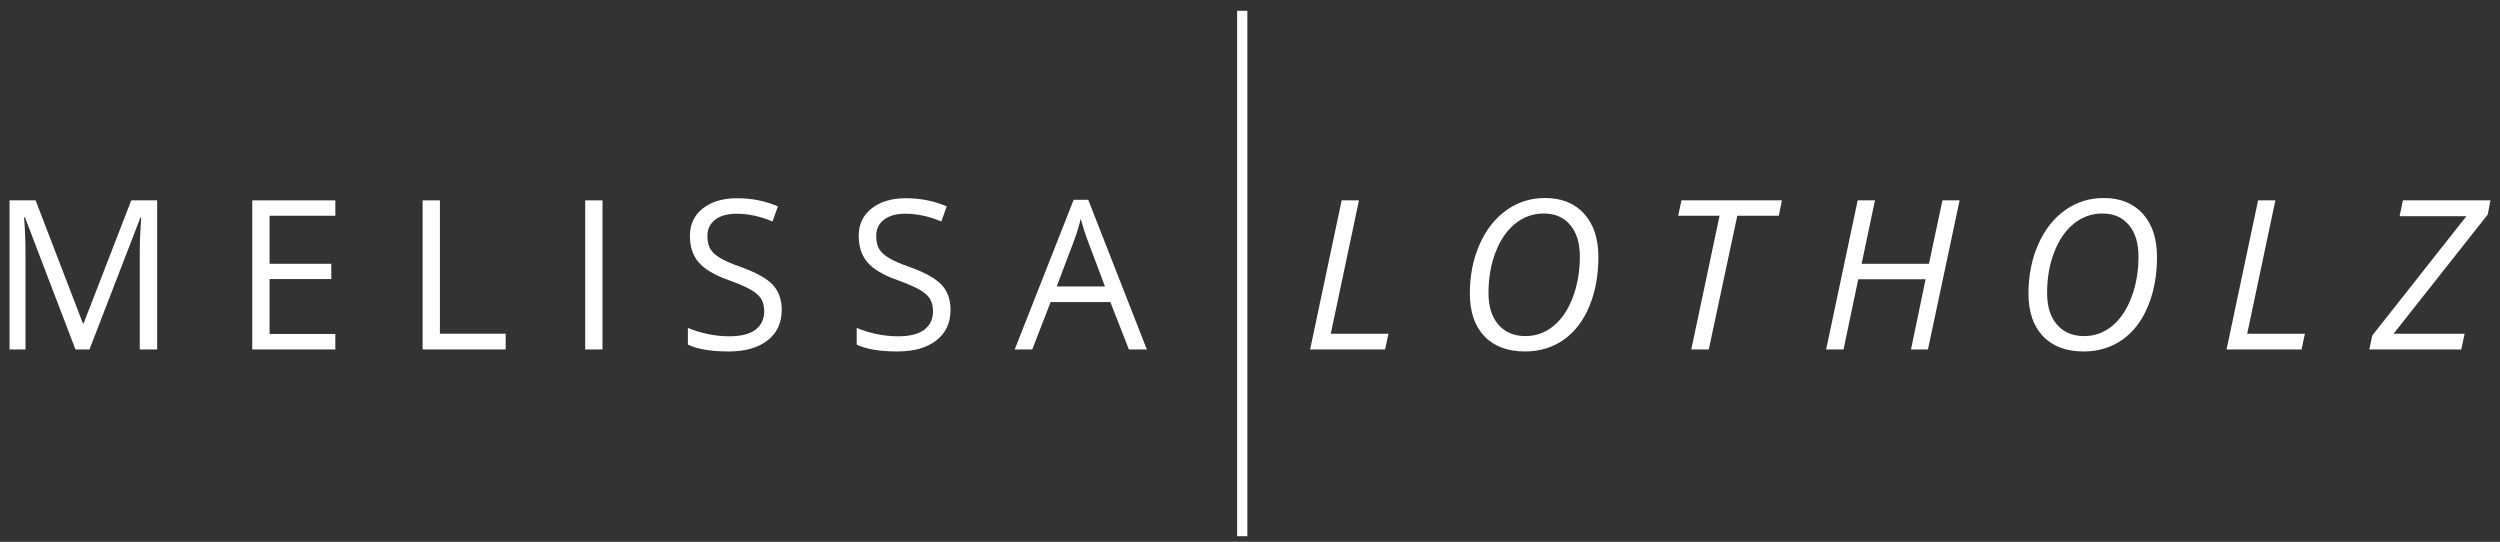 <?xml version="1.0" encoding="utf-8"?>
<svg viewBox="76.01 217.274 347.98 75.415" xmlns="http://www.w3.org/2000/svg" xmlns:xlink="http://www.w3.org/1999/xlink">
  <rect x="76.01" y="217.274" width="347.98" height="75.415" fill="#333333" stroke="none"/>
  <defs>
    <symbol overflow="visible" id="glyph0-1">
      <path style="stroke:none;" d="M 12.031 0 L 5 -18.391 L 4.875 -18.391 C 5.008 -16.93 5.078 -15.203 5.078 -13.203 L 5.078 0 L 2.859 0 L 2.859 -20.75 L 6.484 -20.75 L 13.062 -3.641 L 13.172 -3.641 L 19.797 -20.75 L 23.406 -20.75 L 23.406 0 L 20.984 0 L 20.984 -13.375 C 20.984 -14.906 21.051 -16.566 21.188 -18.359 L 21.078 -18.359 L 13.984 0 Z M 12.031 0 "/>
    </symbol>
    <symbol overflow="visible" id="glyph0-2">
      <path style="stroke:none;" d=""/>
    </symbol>
    <symbol overflow="visible" id="glyph0-3">
      <path style="stroke:none;" d="M 14.422 0 L 2.859 0 L 2.859 -20.75 L 14.422 -20.75 L 14.422 -18.609 L 5.266 -18.609 L 5.266 -11.922 L 13.859 -11.922 L 13.859 -9.797 L 5.266 -9.797 L 5.266 -2.156 L 14.422 -2.156 Z M 14.422 0 "/>
    </symbol>
    <symbol overflow="visible" id="glyph0-4">
      <path style="stroke:none;" d="M 2.859 0 L 2.859 -20.75 L 5.266 -20.75 L 5.266 -2.188 L 14.422 -2.188 L 14.422 0 Z M 2.859 0 "/>
    </symbol>
    <symbol overflow="visible" id="glyph0-5">
      <path style="stroke:none;" d="M 2.859 0 L 2.859 -20.75 L 5.266 -20.75 L 5.266 0 Z M 2.859 0 "/>
    </symbol>
    <symbol overflow="visible" id="glyph0-6">
      <path style="stroke:none;" d="M 14.562 -5.516 C 14.562 -3.691 13.898 -2.27 12.578 -1.25 C 11.254 -0.227 9.457 0.281 7.188 0.281 C 4.719 0.281 2.82 -0.035 1.5 -0.672 L 1.5 -3 C 2.352 -2.633 3.281 -2.348 4.281 -2.141 C 5.289 -1.93 6.285 -1.828 7.266 -1.828 C 8.867 -1.828 10.078 -2.129 10.891 -2.734 C 11.711 -3.348 12.125 -4.203 12.125 -5.297 C 12.125 -6.016 11.977 -6.602 11.688 -7.062 C 11.395 -7.52 10.91 -7.941 10.234 -8.328 C 9.555 -8.711 8.531 -9.156 7.156 -9.656 C 5.219 -10.344 3.836 -11.16 3.016 -12.109 C 2.191 -13.055 1.781 -14.289 1.781 -15.812 C 1.781 -17.406 2.379 -18.676 3.578 -19.625 C 4.773 -20.57 6.363 -21.047 8.344 -21.047 C 10.406 -21.047 12.301 -20.664 14.031 -19.906 L 13.281 -17.812 C 11.57 -18.531 9.906 -18.891 8.281 -18.891 C 7.008 -18.891 6.016 -18.613 5.297 -18.062 C 4.578 -17.508 4.219 -16.75 4.219 -15.781 C 4.219 -15.062 4.348 -14.473 4.609 -14.016 C 4.879 -13.555 5.328 -13.133 5.953 -12.75 C 6.578 -12.363 7.539 -11.941 8.844 -11.484 C 11.02 -10.703 12.516 -9.867 13.328 -8.984 C 14.148 -8.098 14.562 -6.941 14.562 -5.516 Z M 14.562 -5.516 "/>
    </symbol>
    <symbol overflow="visible" id="glyph0-7">
      <path style="stroke:none;" d="M 15.891 0 L 13.312 -6.594 L 5 -6.594 L 2.438 0 L 0 0 L 8.203 -20.828 L 10.234 -20.828 L 18.391 0 Z M 12.562 -8.766 L 10.141 -15.203 C 9.828 -16.016 9.508 -17.008 9.188 -18.188 C 8.977 -17.281 8.676 -16.285 8.281 -15.203 L 5.844 -8.766 Z M 12.562 -8.766 "/>
    </symbol>
    <symbol overflow="visible" id="glyph1-1">
      <path style="stroke:none;" d="M 1.219 0 L 5.609 -20.75 L 8.016 -20.75 L 4.094 -2.188 L 12.125 -2.188 L 11.656 0 Z M 1.219 0 "/>
    </symbol>
    <symbol overflow="visible" id="glyph1-2">
      <path style="stroke:none;" d=""/>
    </symbol>
    <symbol overflow="visible" id="glyph1-3">
      <path style="stroke:none;" d="M 20.016 -12.875 C 20.016 -10.32 19.598 -8.039 18.766 -6.031 C 17.941 -4.02 16.754 -2.461 15.203 -1.359 C 13.648 -0.266 11.852 0.281 9.812 0.281 C 7.395 0.281 5.508 -0.422 4.156 -1.828 C 2.801 -3.242 2.125 -5.234 2.125 -7.797 C 2.125 -10.285 2.578 -12.562 3.484 -14.625 C 4.398 -16.688 5.648 -18.273 7.234 -19.391 C 8.816 -20.516 10.602 -21.078 12.594 -21.078 C 14.895 -21.078 16.707 -20.348 18.031 -18.891 C 19.352 -17.43 20.016 -15.426 20.016 -12.875 Z M 12.406 -18.922 C 10.914 -18.922 9.582 -18.441 8.406 -17.484 C 7.238 -16.523 6.332 -15.191 5.688 -13.484 C 5.039 -11.785 4.719 -9.906 4.719 -7.844 C 4.719 -5.969 5.18 -4.5 6.109 -3.438 C 7.035 -2.383 8.289 -1.859 9.875 -1.859 C 11.312 -1.859 12.598 -2.316 13.734 -3.234 C 14.879 -4.16 15.781 -5.484 16.438 -7.203 C 17.102 -8.93 17.438 -10.836 17.438 -12.922 C 17.438 -14.805 16.988 -16.273 16.094 -17.328 C 15.207 -18.391 13.977 -18.922 12.406 -18.922 Z M 12.406 -18.922 "/>
    </symbol>
    <symbol overflow="visible" id="glyph1-4">
      <path style="stroke:none;" d="M 6.906 0 L 4.469 0 L 8.406 -18.609 L 2.641 -18.609 L 3.109 -20.75 L 17.078 -20.75 L 16.656 -18.609 L 10.875 -18.609 Z M 6.906 0 "/>
    </symbol>
    <symbol overflow="visible" id="glyph1-5">
      <path style="stroke:none;" d="M 15.391 0 L 13.031 0 L 15.062 -9.766 L 5.688 -9.766 L 3.641 0 L 1.219 0 L 5.609 -20.75 L 8.016 -20.75 L 6.156 -11.922 L 15.531 -11.922 L 17.406 -20.75 L 19.797 -20.75 Z M 15.391 0 "/>
    </symbol>
    <symbol overflow="visible" id="glyph1-6">
      <path style="stroke:none;" d="M 12.562 0 L -0.234 0 L 0.172 -1.938 L 13.281 -18.547 L 3.984 -18.547 L 4.438 -20.75 L 16.625 -20.75 L 16.25 -18.781 L 3.141 -2.188 L 13.031 -2.188 Z M 12.562 0 "/>
    </symbol>
  </defs>
  <g id="surface1" transform="matrix(1, 0, 0, 1, 62.241, 79.53)">
    <path style=" stroke:none;fill-rule:nonzero;fill:rgb(100%,100%,100%);fill-opacity:1;" d="M 187.391 206.461 L 187.391 139.25 L 185.969 139.25 L 185.969 212.379 L 187.391 212.379 Z M 187.391 206.461 "/>
    <g style="fill:rgb(100%,100%,100%);fill-opacity:1;">
      <use transform="matrix(1, 0, 0, 1, 12.24, 186.383)" xlink:href="#glyph0-1"/>
    </g>
    <g style="fill:rgb(100%,100%,100%);fill-opacity:1;">
      <use transform="matrix(1, 0, 0, 1, 38.476, 186.383)" xlink:href="#glyph0-2"/>
    </g>
    <g style="fill:rgb(100%,100%,100%);fill-opacity:1;">
      <use transform="matrix(1, 0, 0, 1, 46.024, 186.383)" xlink:href="#glyph0-3"/>
    </g>
    <g style="fill:rgb(100%,100%,100%);fill-opacity:1;">
      <use transform="matrix(1, 0, 0, 1, 62.185, 186.383)" xlink:href="#glyph0-2"/>
    </g>
    <g style="fill:rgb(100%,100%,100%);fill-opacity:1;">
      <use transform="matrix(1, 0, 0, 1, 69.734, 186.383)" xlink:href="#glyph0-4"/>
    </g>
    <g style="fill:rgb(100%,100%,100%);fill-opacity:1;">
      <use transform="matrix(1, 0, 0, 1, 84.817, 186.383)" xlink:href="#glyph0-2"/>
    </g>
    <g style="fill:rgb(100%,100%,100%);fill-opacity:1;">
      <use transform="matrix(1, 0, 0, 1, 92.365, 186.383)" xlink:href="#glyph0-5"/>
    </g>
    <g style="fill:rgb(100%,100%,100%);fill-opacity:1;">
      <use transform="matrix(1, 0, 0, 1, 100.467, 186.383)" xlink:href="#glyph0-2"/>
    </g>
    <g style="fill:rgb(100%,100%,100%);fill-opacity:1;">
      <use transform="matrix(1, 0, 0, 1, 108.016, 186.383)" xlink:href="#glyph0-6"/>
    </g>
    <g style="fill:rgb(100%,100%,100%);fill-opacity:1;">
      <use transform="matrix(1, 0, 0, 1, 123.964, 186.383)" xlink:href="#glyph0-2"/>
    </g>
    <g style="fill:rgb(100%,100%,100%);fill-opacity:1;">
      <use transform="matrix(1, 0, 0, 1, 131.513, 186.383)" xlink:href="#glyph0-6"/>
    </g>
    <g style="fill:rgb(100%,100%,100%);fill-opacity:1;">
      <use transform="matrix(1, 0, 0, 1, 147.461, 186.383)" xlink:href="#glyph0-2"/>
    </g>
    <g style="fill:rgb(100%,100%,100%);fill-opacity:1;">
      <use transform="matrix(1, 0, 0, 1, 155.01, 186.383)" xlink:href="#glyph0-7"/>
    </g>
    <g style="fill:rgb(100%,100%,100%);fill-opacity:1;">
      <use transform="matrix(1, 0, 0, 1, 173.389, 186.383)" xlink:href="#glyph0-2"/>
    </g>
    <g style="fill:rgb(100%,100%,100%);fill-opacity:1;">
      <use transform="matrix(1, 0, 0, 1, 194.909, 186.383)" xlink:href="#glyph1-1"/>
    </g>
    <g style="fill:rgb(100%,100%,100%);fill-opacity:1;">
      <use transform="matrix(1, 0, 0, 1, 208.687, 186.383)" xlink:href="#glyph1-2"/>
    </g>
    <g style="fill:rgb(100%,100%,100%);fill-opacity:1;">
      <use transform="matrix(1, 0, 0, 1, 216.235, 186.383)" xlink:href="#glyph1-3"/>
    </g>
    <g style="fill:rgb(100%,100%,100%);fill-opacity:1;">
      <use transform="matrix(1, 0, 0, 1, 237.164, 186.383)" xlink:href="#glyph1-2"/>
    </g>
    <g style="fill:rgb(100%,100%,100%);fill-opacity:1;">
      <use transform="matrix(1, 0, 0, 1, 244.713, 186.383)" xlink:href="#glyph1-4"/>
    </g>
    <g style="fill:rgb(100%,100%,100%);fill-opacity:1;">
      <use transform="matrix(1, 0, 0, 1, 259.185, 186.383)" xlink:href="#glyph1-2"/>
    </g>
    <g style="fill:rgb(100%,100%,100%);fill-opacity:1;">
      <use transform="matrix(1, 0, 0, 1, 266.734, 186.383)" xlink:href="#glyph1-5"/>
    </g>
    <g style="fill:rgb(100%,100%,100%);fill-opacity:1;">
      <use transform="matrix(1, 0, 0, 1, 286.443, 186.383)" xlink:href="#glyph1-2"/>
    </g>
    <g style="fill:rgb(100%,100%,100%);fill-opacity:1;">
      <use transform="matrix(1, 0, 0, 1, 293.991, 186.383)" xlink:href="#glyph1-3"/>
    </g>
    <g style="fill:rgb(100%,100%,100%);fill-opacity:1;">
      <use transform="matrix(1, 0, 0, 1, 314.92, 186.383)" xlink:href="#glyph1-2"/>
    </g>
    <g style="fill:rgb(100%,100%,100%);fill-opacity:1;">
      <use transform="matrix(1, 0, 0, 1, 322.468, 186.383)" xlink:href="#glyph1-1"/>
    </g>
    <g style="fill:rgb(100%,100%,100%);fill-opacity:1;">
      <use transform="matrix(1, 0, 0, 1, 336.246, 186.383)" xlink:href="#glyph1-2"/>
    </g>
    <g style="fill:rgb(100%,100%,100%);fill-opacity:1;">
      <use transform="matrix(1, 0, 0, 1, 343.794, 186.383)" xlink:href="#glyph1-6"/>
    </g>
    <g style="fill:rgb(100%,100%,100%);fill-opacity:1;">
      <use transform="matrix(1, 0, 0, 1, 359.216, 186.383)" xlink:href="#glyph1-2"/>
    </g>
  </g>
</svg>